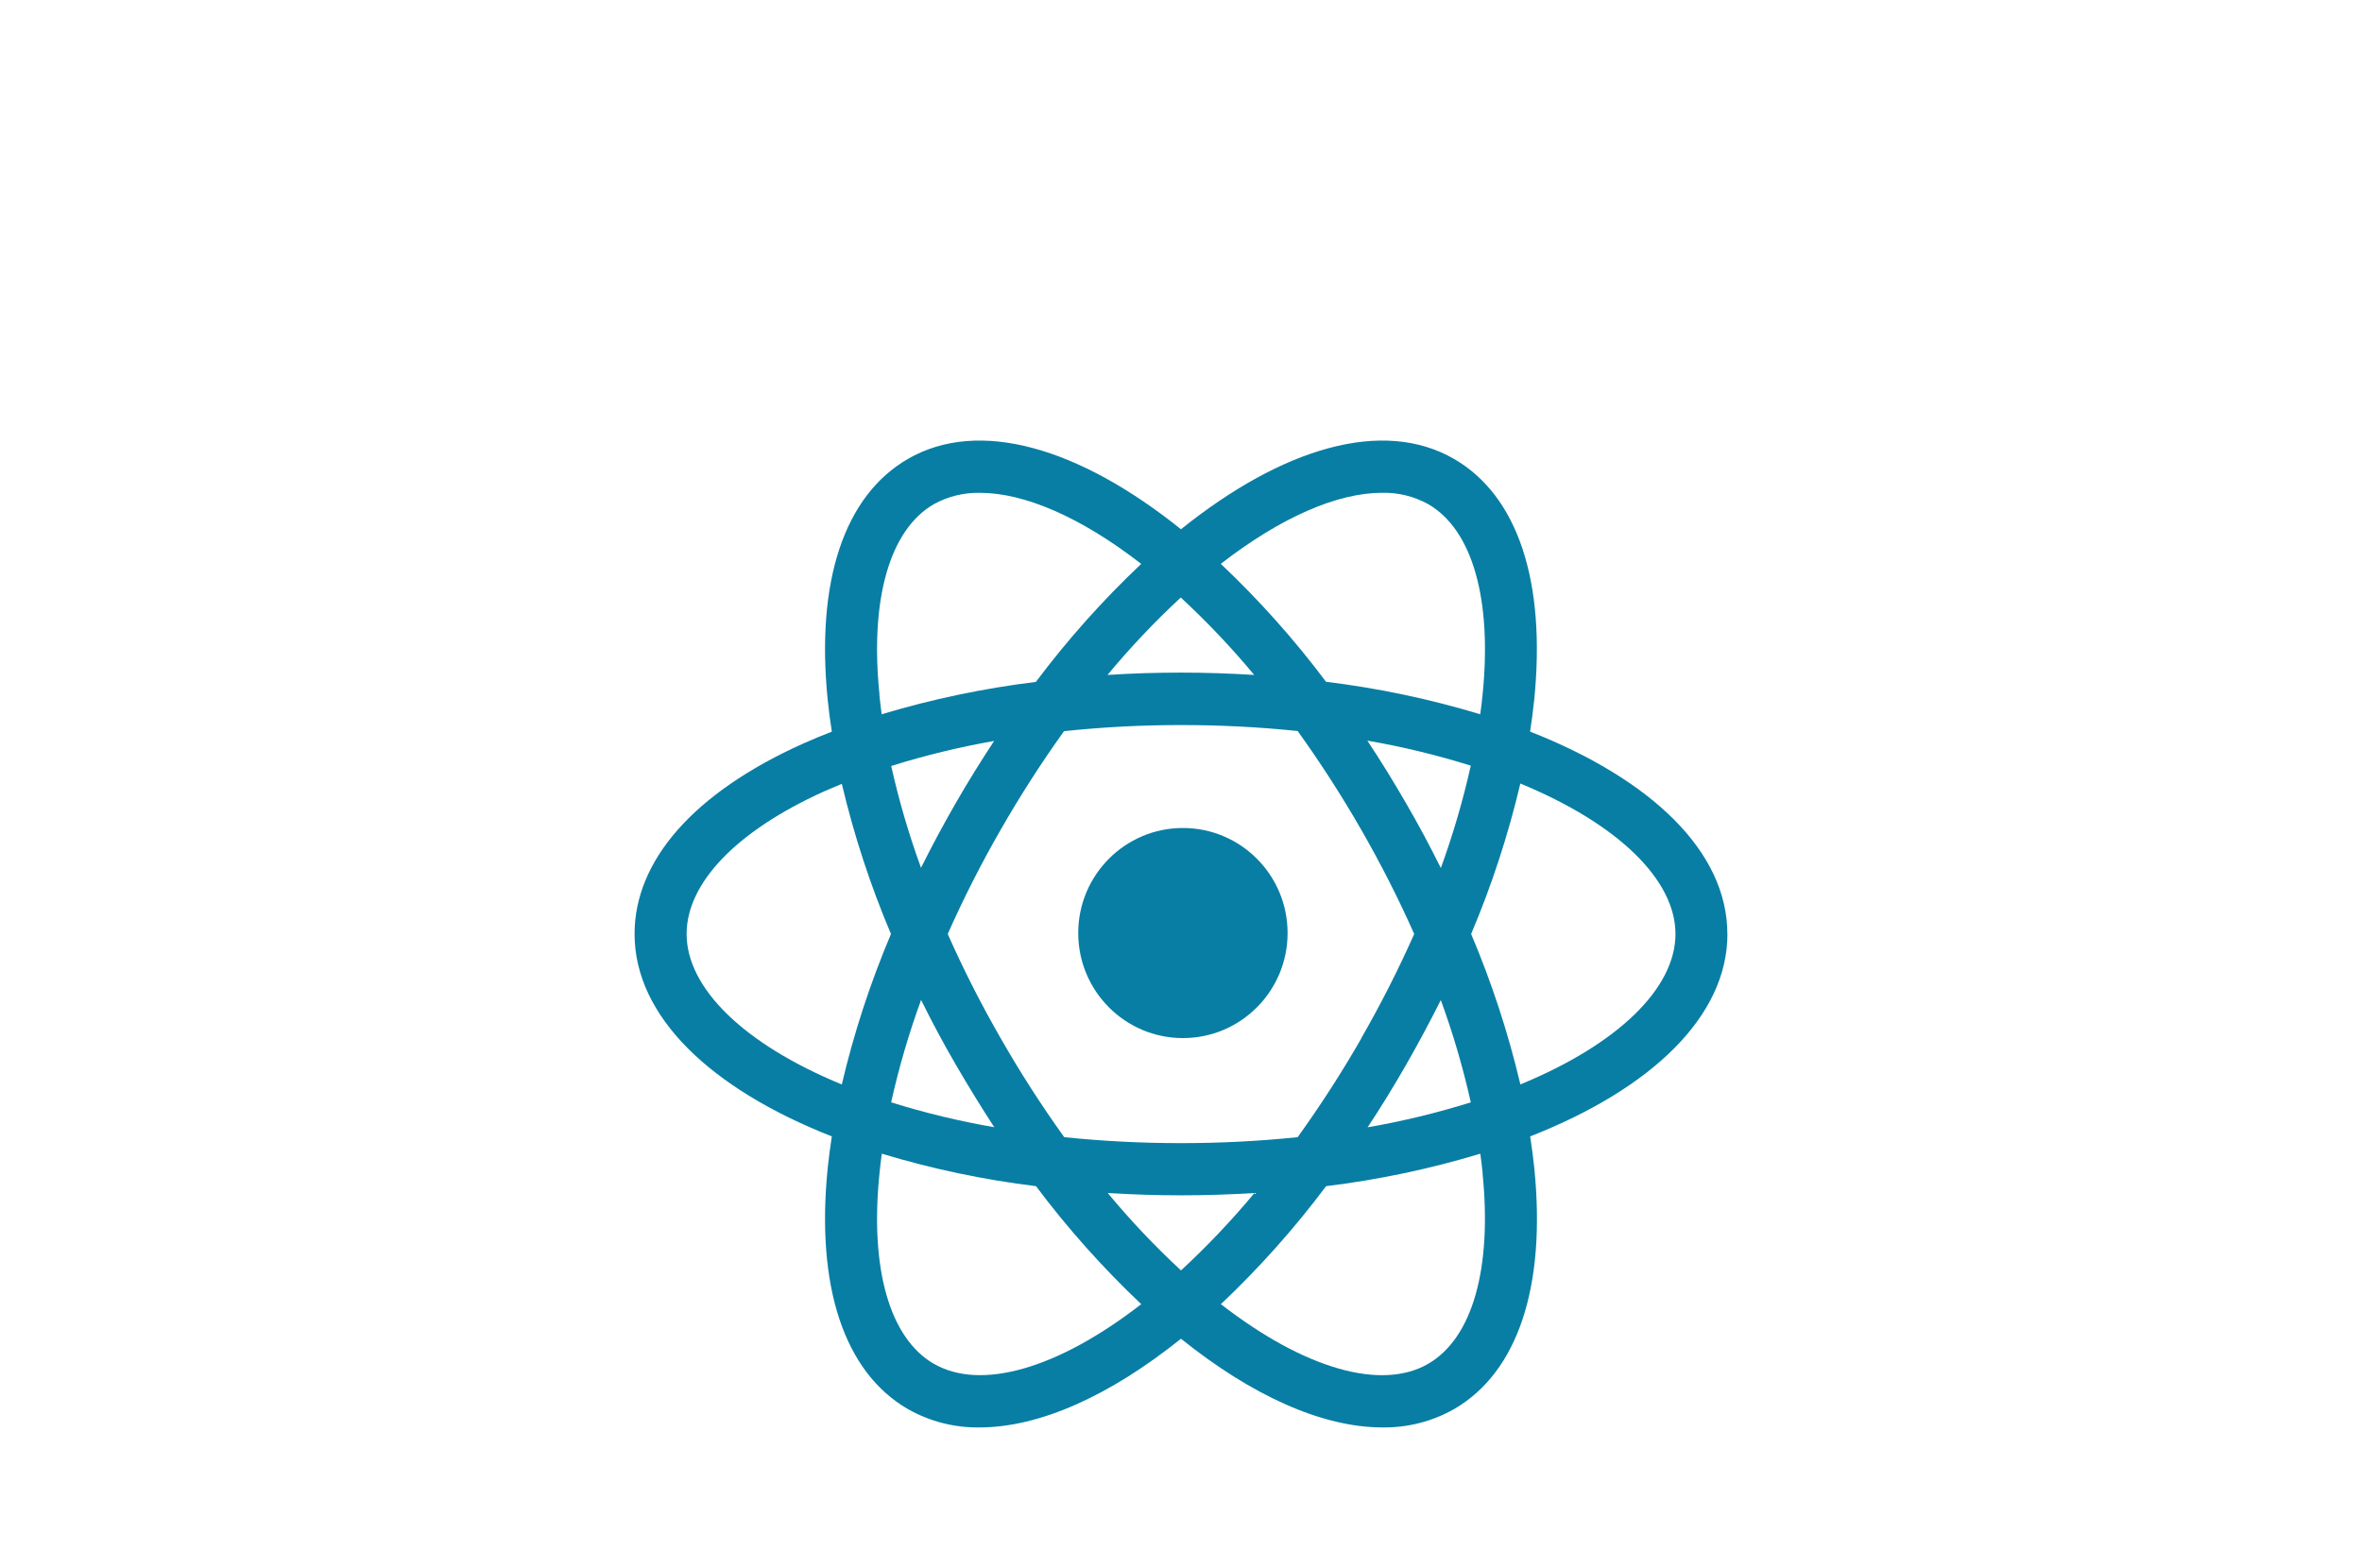 <svg width="134" height="89" viewBox="0 0 134 89" fill="none" xmlns="http://www.w3.org/2000/svg">
<rect width="134" height="89" fill="white"/>
<g clip-path="url(#clip0_6206_710)">
<path d="M67.108 46.984C63.829 46.984 61.17 49.653 61.17 52.945C61.17 56.237 63.829 58.906 67.108 58.906C70.388 58.906 73.047 56.237 73.047 52.945C73.047 49.653 70.388 46.984 67.108 46.984Z" fill="#087EA4"/>
<path d="M97.996 52.999C97.996 48.32 93.678 44.215 86.804 41.514C86.896 40.906 86.979 40.304 87.038 39.713C87.716 32.989 86.102 28.136 82.496 26.045C78.46 23.706 72.761 25.404 66.998 30.033C61.235 25.404 55.535 23.706 51.5 26.045C47.894 28.136 46.279 32.989 46.957 39.713C47.016 40.304 47.097 40.908 47.191 41.518C46.618 41.738 46.056 41.971 45.516 42.215C39.379 44.984 36 48.818 36 52.999C36 57.679 40.317 61.784 47.191 64.485C47.097 65.093 47.016 65.695 46.957 66.285C46.279 73.01 47.894 77.863 51.5 79.954C52.74 80.66 54.145 81.02 55.57 80.999C58.986 80.999 62.976 79.194 66.998 75.966C71.018 79.194 75.009 80.999 78.43 80.999C79.855 81.02 81.26 80.659 82.5 79.954C86.106 77.863 87.721 73.01 87.043 66.285C86.984 65.695 86.9 65.093 86.809 64.485C93.683 61.788 98 57.677 98 52.999M78.404 27.964C79.32 27.942 80.226 28.165 81.028 28.61C83.532 30.062 84.656 33.999 84.11 39.412C84.073 39.781 84.029 40.155 83.976 40.53C81.118 39.666 78.191 39.05 75.228 38.688C73.431 36.29 71.434 34.051 69.257 31.996C72.675 29.343 75.884 27.964 78.401 27.964M77.227 58.929C76.121 60.856 74.916 62.726 73.618 64.529C71.418 64.756 69.207 64.868 66.996 64.867C64.784 64.868 62.575 64.755 60.375 64.529C59.081 62.726 57.88 60.856 56.778 58.929C55.671 57.006 54.666 55.027 53.766 52.999C54.666 50.972 55.671 48.992 56.778 47.07C57.878 45.15 59.075 43.288 60.364 41.49C62.568 41.257 64.782 41.142 66.998 41.143C69.209 41.142 71.419 41.254 73.618 41.481C74.912 43.282 76.113 45.147 77.218 47.07C78.323 48.993 79.329 50.972 80.23 52.999C79.329 55.027 78.323 57.006 77.218 58.929M81.734 56.733C82.429 58.633 82.999 60.577 83.441 62.552C81.523 63.153 79.567 63.626 77.588 63.969C78.34 62.83 79.069 61.645 79.775 60.413C80.473 59.197 81.126 57.969 81.743 56.742M62.844 67.698C64.205 67.781 65.594 67.829 67 67.829C68.406 67.829 69.804 67.781 71.166 67.698C69.874 69.251 68.483 70.719 67 72.09C65.52 70.719 64.132 69.251 62.844 67.698ZM56.41 63.964C54.43 63.623 52.474 63.151 50.555 62.552C50.995 60.58 51.563 58.639 52.255 56.742C52.863 57.969 53.514 59.197 54.223 60.413C54.932 61.63 55.664 62.829 56.41 63.969M52.255 49.255C51.566 47.364 50.999 45.431 50.559 43.466C52.474 42.867 54.424 42.392 56.399 42.045C55.651 43.181 54.918 44.358 54.212 45.586C53.506 46.813 52.86 48.025 52.244 49.255M71.153 38.299C69.793 38.215 68.404 38.167 66.987 38.167C65.581 38.167 64.196 38.211 62.831 38.299C64.119 36.745 65.507 35.278 66.987 33.907C68.47 35.278 69.862 36.745 71.153 38.299ZM79.77 45.586C79.062 44.353 78.329 43.167 77.573 42.028C79.557 42.371 81.518 42.845 83.441 43.447C82.999 45.418 82.432 47.359 81.741 49.257C81.133 48.03 80.479 46.802 79.773 45.588M49.895 39.415C49.341 34.004 50.472 30.064 52.974 28.612C53.777 28.168 54.682 27.945 55.599 27.966C58.116 27.966 61.325 29.346 64.743 31.998C62.565 34.055 60.566 36.295 58.768 38.694C55.805 39.058 52.879 39.672 50.019 40.53C49.969 40.155 49.923 39.783 49.888 39.415M46.728 44.918C47.065 44.772 47.408 44.625 47.758 44.479C48.446 47.393 49.379 50.243 50.546 52.999C49.377 55.761 48.443 58.617 47.756 61.538C42.183 59.243 38.953 56.063 38.953 52.999C38.953 50.096 41.796 47.151 46.728 44.918ZM52.974 77.387C50.472 75.935 49.341 71.995 49.895 66.584C49.93 66.215 49.976 65.844 50.026 65.466C52.884 66.331 55.811 66.947 58.774 67.309C60.571 69.707 62.569 71.947 64.745 74.005C59.979 77.701 55.625 78.919 52.981 77.387M84.108 66.584C84.654 71.998 83.53 75.935 81.026 77.387C78.384 78.924 74.027 77.701 69.264 74.005C71.439 71.947 73.436 69.707 75.232 67.309C78.195 66.947 81.122 66.331 83.981 65.466C84.033 65.844 84.077 66.215 84.114 66.584M86.253 61.533C85.564 58.614 84.63 55.76 83.46 52.999C84.629 50.238 85.563 47.381 86.251 44.461C91.813 46.756 95.052 49.936 95.052 52.999C95.052 56.063 91.821 59.243 86.249 61.538" fill="#087EA4"/>
</g>
<defs>
<clipPath id="clip0_6206_710">
<rect width="62" height="56" fill="white" transform="translate(36 25)"/>
</clipPath>
</defs>
</svg>
